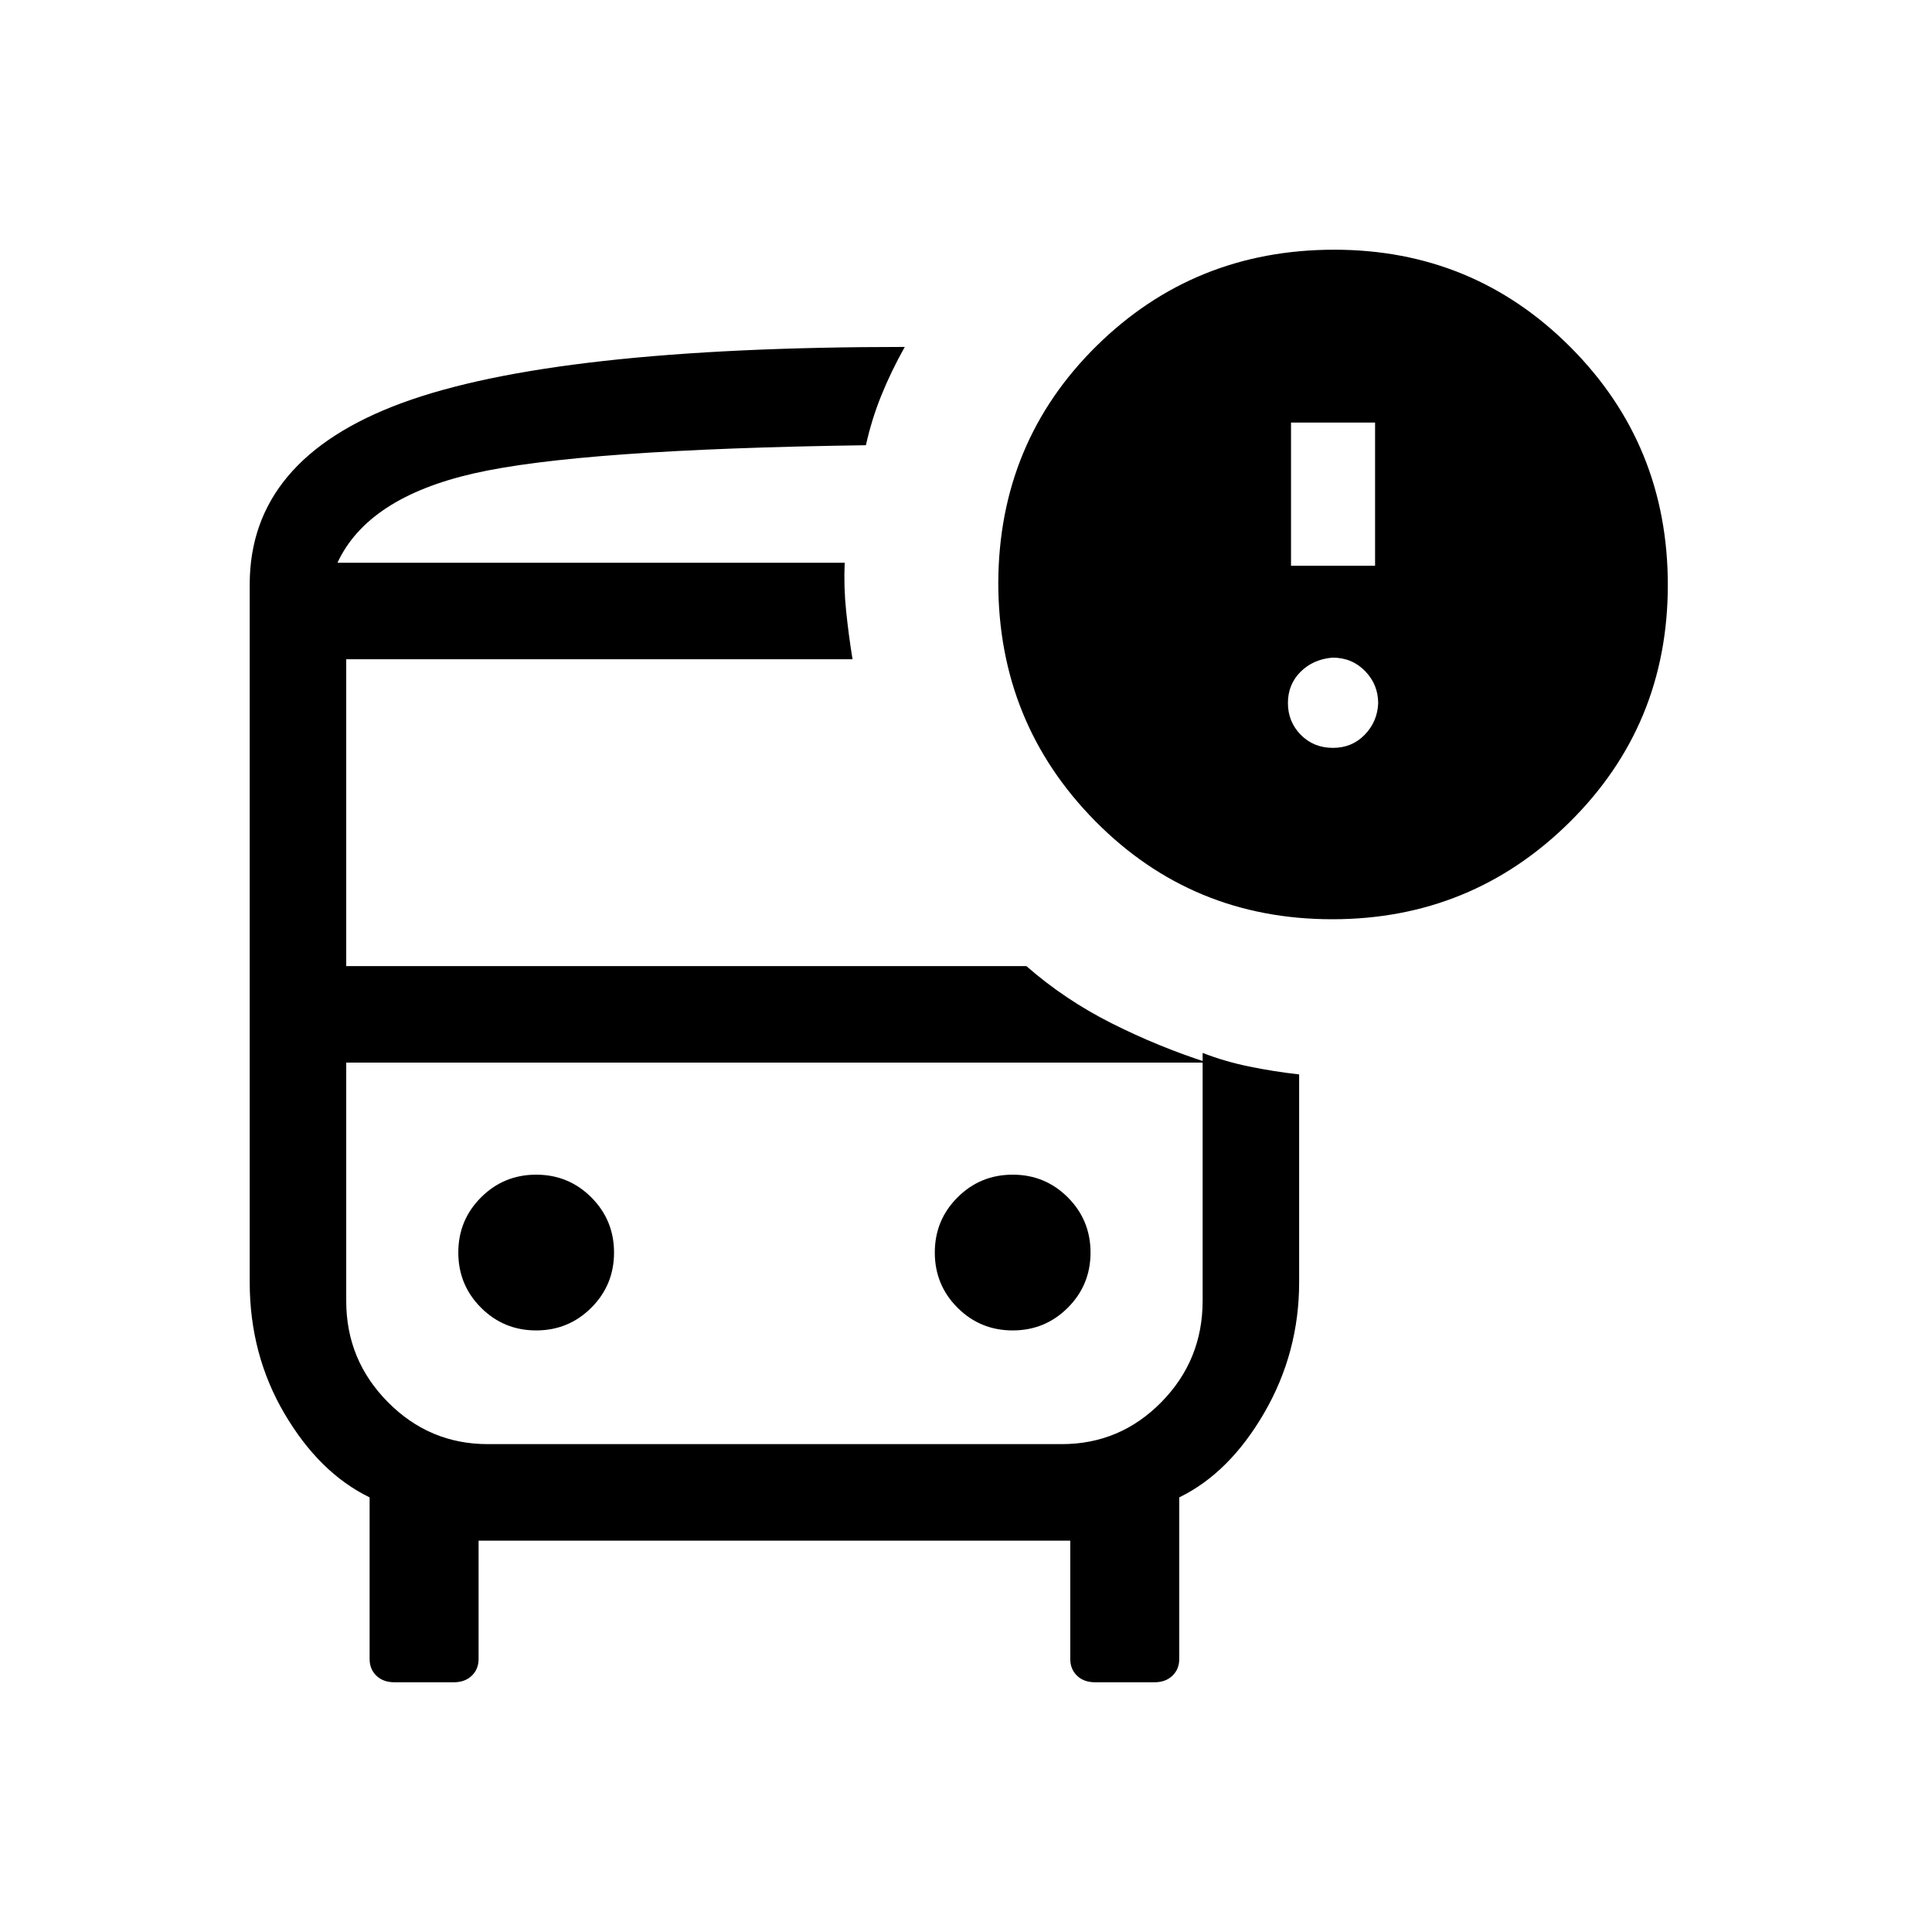 <svg xmlns="http://www.w3.org/2000/svg" height="20" viewBox="0 -960 960 960" width="20"><path d="M167.69-680.38h262.58-262.58ZM242.33-432h-70.29H600 242.33Zm-46.2 307.92q-5.73 0-9.1-3.26-3.37-3.26-3.37-8.31v-80.31q-24.93-12.12-42.25-41.53-17.33-29.41-17.33-65.43v-346.66q0-62.34 75.67-90.19 75.67-27.84 249.83-27.84-6.71 11.93-11.6 23.98-4.89 12.06-7.71 24.86-142.54 2-195.07 14.06-52.54 12.06-67.51 44.33h252.04q-.54 11.88.71 23.98 1.25 12.09 3.18 23.98H172.04v152.46h337.95q19.13 16.73 42.36 28.42Q575.58-439.85 600-432H172.04v118.49q0 29.29 20.67 50.19 20.68 20.9 49.67 20.9h285.18q29 0 49.51-20.86 20.51-20.86 20.51-50.34v-123.19q10.88 4.23 22.98 6.73 12.09 2.5 24.98 3.96v103.2q0 35.02-17.33 64.93-17.33 29.91-42.25 42.03v80.31q0 5.05-3.39 8.31-3.38 3.26-8.99 3.26h-29.29q-5.74 0-9.11-3.26-3.37-3.26-3.37-8.31v-58.81h-294v58.81q0 5.05-3.39 8.31-3.38 3.26-9 3.26h-29.29Zm465.86-379.15q-69.61 0-117.78-48.78t-48.17-118.52q.31-69.74 48.82-117.57 48.52-47.82 118.13-47.82 69.14 0 117.44 48.49 48.3 48.5 48.3 118.08T779.96-551.5q-48.77 48.27-117.97 48.27ZM641.5-678.89h41.77v-71.15H641.5v71.15Zm20.88 90.5q9.41 0 15.73-6.5 6.31-6.51 6.7-15.63 0-9.35-6.51-16.03-6.51-6.68-16.17-6.68-9.65.81-15.91 7.06-6.26 6.26-6.26 15.52 0 9.25 6.37 15.76 6.38 6.5 16.05 6.5ZM266.42-298.92q16.12 0 27.41-11.29 11.28-11.28 11.28-27.4 0-16.12-11.28-27.41t-27.4-11.29q-16.12 0-27.41 11.29-11.29 11.28-11.29 27.4 0 16.12 11.29 27.41 11.28 11.29 27.4 11.29Zm236.77 0q16.12 0 27.41-11.29 11.28-11.28 11.28-27.4 0-16.12-11.28-27.41t-27.4-11.29q-16.12 0-27.41 11.29-11.29 11.28-11.29 27.4 0 16.12 11.28 27.41 11.29 11.29 27.41 11.29Z"/></svg>